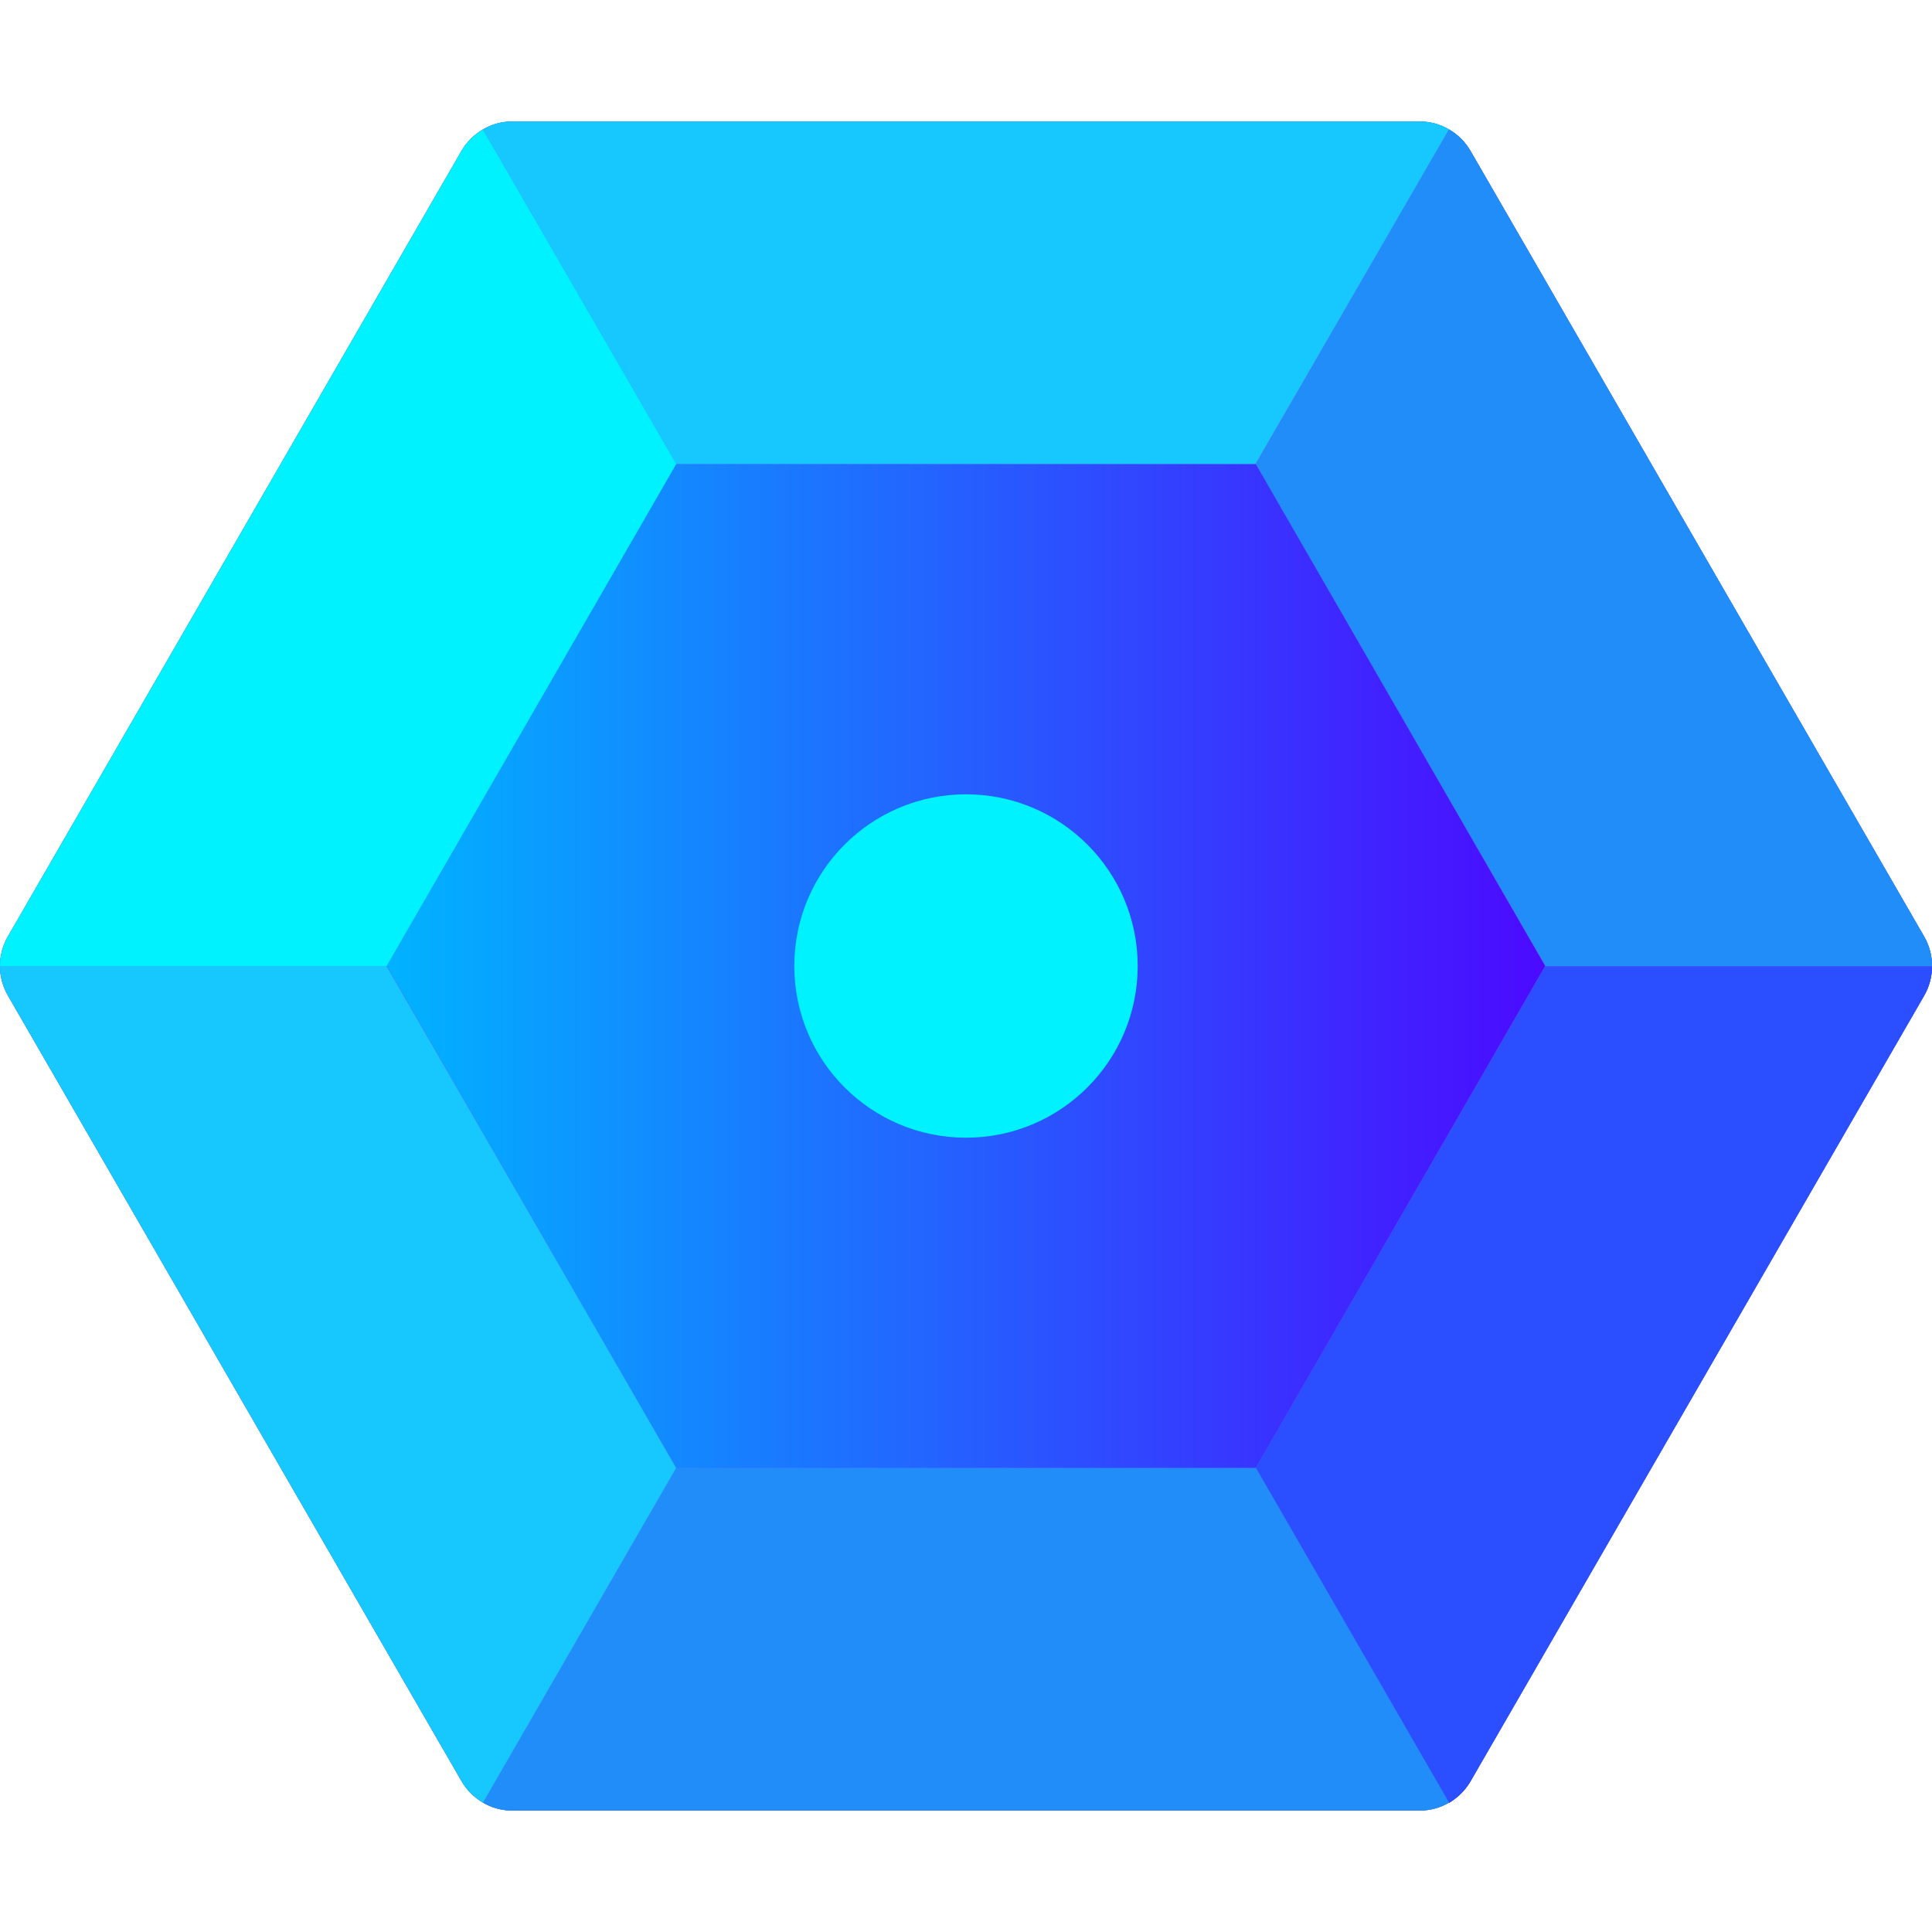 <svg width="24" height="24" viewBox="0 0 24 24" fill="none" xmlns="http://www.w3.org/2000/svg">
<g clipPath="url(#clip0)">
<path d="M6.366 22.491H17.634C17.897 22.491 18.136 22.35 18.267 22.125L23.902 12.366C24.033 12.14 24.033 11.859 23.902 11.634L18.267 1.875C18.136 1.65 17.892 1.509 17.634 1.509H6.366C6.103 1.509 5.864 1.65 5.733 1.875L0.098 11.634C-0.033 11.859 -0.033 12.14 0.098 12.366L5.733 22.125C5.864 22.35 6.103 22.491 6.366 22.491Z" fill="#5D68FF"/>
<path d="M0 12H4.805L8.405 5.766L6 1.608C5.892 1.674 5.798 1.763 5.733 1.875L0.098 11.634C0.033 11.747 0 11.873 0 12Z" fill="#00F2FF"/>
<path d="M8.4 5.766H15.595L18 1.608C17.892 1.542 17.766 1.509 17.634 1.509H6.366C6.234 1.509 6.108 1.542 6 1.608L8.4 5.766Z" fill="#17C8FF"/>
<path d="M15.6 5.766L19.2 12H24C24 11.873 23.967 11.747 23.902 11.634L18.267 1.875C18.202 1.763 18.108 1.669 18 1.608L15.6 5.766Z" fill="#218DF9"/>
<path d="M15.6 18.234L18 22.397C18.108 22.331 18.202 22.242 18.267 22.129L23.902 12.37C23.967 12.258 24 12.131 24 12.004H19.195L15.6 18.234Z" fill="#2B4FFF"/>
<path d="M15.6 18.234H8.4L6 22.392C6.108 22.458 6.234 22.491 6.366 22.491H17.634C17.766 22.491 17.892 22.458 18 22.392L15.6 18.234Z" fill="#218DF9"/>
<path d="M8.4 18.234L4.8 12H0C0 12.127 0.033 12.253 0.098 12.366L5.733 22.125C5.798 22.238 5.892 22.331 6 22.392L8.4 18.234Z" fill="#17C8FF"/>
<path d="M8.4 18.234H15.6L19.195 12L15.6 5.766H8.4L4.805 12L8.4 18.234Z" fill="url(#paint0_linear)"/>
<path d="M12 14.133C13.178 14.133 14.133 13.178 14.133 12C14.133 10.822 13.178 9.867 12 9.867C10.822 9.867 9.867 10.822 9.867 12C9.867 13.178 10.822 14.133 12 14.133Z" fill="#00F2FF"/>
<g clipPath="url(#clip1)">
<path d="M6.366 22.491H17.634C17.897 22.491 18.136 22.35 18.267 22.125L23.902 12.366C24.033 12.14 24.033 11.859 23.902 11.634L18.267 1.875C18.136 1.65 17.892 1.509 17.634 1.509H6.366C6.103 1.509 5.864 1.65 5.733 1.875L0.098 11.634C-0.033 11.859 -0.033 12.14 0.098 12.366L5.733 22.125C5.864 22.35 6.103 22.491 6.366 22.491Z" fill="#5D68FF"/>
<path d="M0 12H4.805L8.405 5.766L6 1.608C5.892 1.674 5.798 1.763 5.733 1.875L0.098 11.634C0.033 11.747 0 11.873 0 12Z" fill="#00F2FF"/>
<path d="M8.4 5.766H15.595L18 1.608C17.892 1.542 17.766 1.509 17.634 1.509H6.366C6.234 1.509 6.108 1.542 6 1.608L8.4 5.766Z" fill="#17C8FF"/>
<path d="M15.6 5.766L19.2 12H24C24 11.873 23.967 11.747 23.902 11.634L18.267 1.875C18.202 1.763 18.108 1.669 18 1.608L15.6 5.766Z" fill="#218DF9"/>
<path d="M15.6 18.234L18 22.397C18.108 22.331 18.202 22.242 18.267 22.129L23.902 12.37C23.967 12.258 24 12.131 24 12.004H19.195L15.6 18.234Z" fill="#2B4FFF"/>
<path d="M15.6 18.234H8.4L6 22.392C6.108 22.458 6.234 22.491 6.366 22.491H17.634C17.766 22.491 17.892 22.458 18 22.392L15.6 18.234Z" fill="#218DF9"/>
<path d="M8.4 18.234L4.8 12H0C0 12.127 0.033 12.253 0.098 12.366L5.733 22.125C5.798 22.238 5.892 22.331 6 22.392L8.4 18.234Z" fill="#17C8FF"/>
<path d="M8.4 18.234H15.6L19.195 12L15.6 5.766H8.4L4.805 12L8.4 18.234Z" fill="url(#paint1_linear)"/>
<path d="M12 14.133C13.178 14.133 14.133 13.178 14.133 12C14.133 10.822 13.178 9.867 12 9.867C10.822 9.867 9.867 10.822 9.867 12C9.867 13.178 10.822 14.133 12 14.133Z" fill="#00F2FF"/>
</g>
</g>
<defs>
<linearGradient id="paint0_linear" x1="4.804" y1="12" x2="19.196" y2="12" gradientUnits="userSpaceOnUse">
<stop stop-color="#00B3FF"/>
<stop offset="1" stop-color="#4B0AFF"/>
</linearGradient>
<linearGradient id="paint1_linear" x1="4.804" y1="12" x2="19.196" y2="12" gradientUnits="userSpaceOnUse">
<stop stop-color="#00B3FF"/>
<stop offset="1" stop-color="#4B0AFF"/>
</linearGradient>
<clipPath id="clip0">
<rect width="24" height="24" fill="white"/>
</clipPath>
<clipPath id="clip1">
<rect width="24" height="24" fill="white"/>
</clipPath>
</defs>
</svg>
